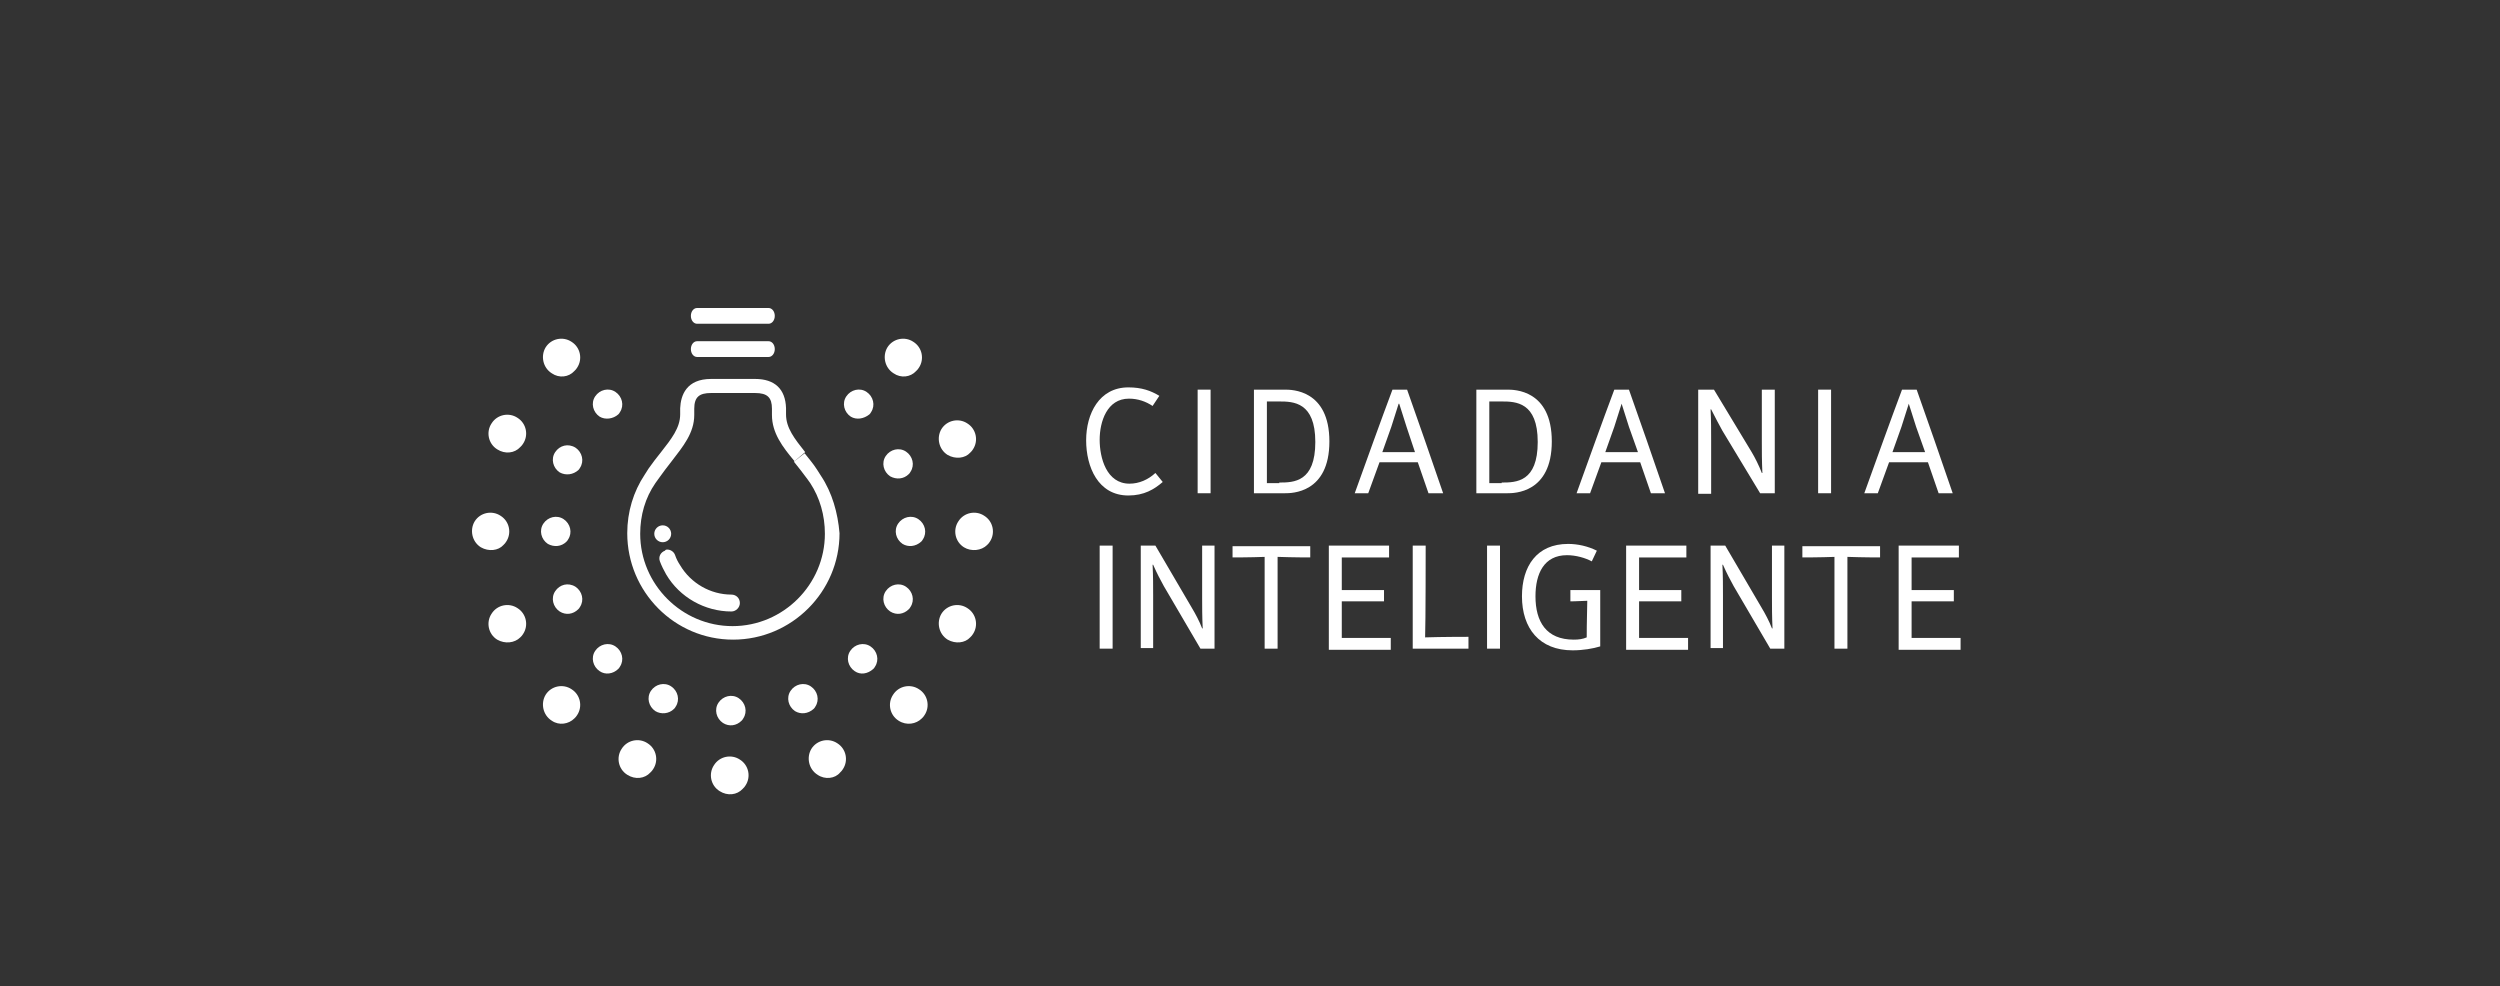 <?xml version="1.0" encoding="utf-8"?>
<!-- Generator: Adobe Illustrator 21.0.2, SVG Export Plug-In . SVG Version: 6.00 Build 0)  -->
<svg version="1.1" id="Capa_1" xmlns="http://www.w3.org/2000/svg" xmlns:xlink="http://www.w3.org/1999/xlink" x="0px" y="0px"
	 viewBox="0 0 444 175.2" style="enable-background:new 0 0 444 175.2;" xml:space="preserve">
<rect x="0" y="0" width="444" height="175.2" fill="#333333" stroke="none"/>
<style type="text/css">
	.st0{fill:#FFFFFF;}
</style>
<g>
	<g>
		<path class="st0" d="M98,128c-1.6-1-2-3.1-1.1-4.6l0,0c1-1.6,3.1-2,4.6-1l0,0c1.6,1,2,3.1,1,4.6l0,0c-0.1,0.2-0.3,0.4-0.5,0.6l0,0
			C101,128.6,99.3,128.9,98,128z"/>
		<path class="st0" d="M88.3,113.6c-1.6-1-2-3.1-1-4.6l0,0c1-1.6,3.1-2,4.6-1l0,0c1.6,1,2,3.1,1,4.6l0,0c-0.1,0.2-0.3,0.4-0.5,0.6
			l0,0C91.4,114.2,89.7,114.4,88.3,113.6z"/>
		<path class="st0" d="M85.4,97.2c-1.6-1-2-3.1-1.1-4.6l0,0c1-1.6,3.1-2,4.6-1l0,0c1.6,1,2,3.1,1,4.6l0,0c-0.1,0.2-0.3,0.4-0.5,0.6
			l0,0C88.5,97.8,86.8,98,85.4,97.2z"/>
		<path class="st0" d="M88.3,79.8c-1.6-1-2-3.1-1-4.6l0,0c1-1.6,3.1-2,4.6-1l0,0c1.6,1,2,3.1,1,4.6l0,0c-0.1,0.2-0.3,0.4-0.5,0.6
			l0,0C91.4,80.5,89.7,80.7,88.3,79.8z"/>
		<path class="st0" d="M98,66.3c-1.6-1-2-3.1-1.1-4.6l0,0c1-1.6,3.1-2,4.6-1l0,0c1.6,1,2,3.1,1,4.6l0,0c-0.1,0.2-0.3,0.4-0.5,0.6
			l0,0C101,67,99.3,67.2,98,66.3z"/>
		<path class="st0" d="M158.7,66.3c-1.6-1-2-3.1-1.1-4.6l0,0c1-1.6,3.1-2,4.6-1l0,0c1.6,1,2,3.1,1,4.6l0,0c-0.1,0.2-0.3,0.4-0.5,0.6
			l0,0C161.7,67,160,67.2,158.7,66.3z"/>
		<path class="st0" d="M168.3,80.8c-1.6-1-2-3.1-1.1-4.6l0,0c1-1.6,3.1-2,4.6-1l0,0c1.6,1,2,3.1,1,4.6l0,0c-0.1,0.2-0.3,0.4-0.5,0.6
			l0,0C171.4,81.4,169.7,81.6,168.3,80.8z"/>
		<path class="st0" d="M171.2,97.2c-1.6-1-2-3.1-1-4.6l0,0c1-1.6,3.1-2,4.6-1l0,0c1.6,1,2,3.1,1,4.6l0,0c-0.1,0.2-0.3,0.4-0.5,0.6
			l0,0C174.3,97.8,172.5,98,171.2,97.2z"/>
		<path class="st0" d="M168.3,113.6c-1.6-1-2-3.1-1.1-4.6l0,0c1-1.6,3.1-2,4.6-1l0,0c1.6,1,2,3.1,1,4.6l0,0
			c-0.1,0.2-0.3,0.4-0.5,0.6l0,0C171.4,114.2,169.7,114.4,168.3,113.6z"/>
		<path class="st0" d="M159.6,128c-1.6-1-2-3.1-1-4.6l0,0c1-1.6,3.1-2,4.6-1l0,0c1.6,1,2,3.1,1,4.6l0,0c-0.1,0.2-0.3,0.4-0.5,0.6
			l0,0C162.7,128.6,161,128.9,159.6,128z"/>
		<path class="st0" d="M145.2,137.6c-1.6-1-2-3.1-1.1-4.6l0,0c1-1.6,3.1-2,4.6-1l0,0c1.6,1,2,3.1,1,4.6l0,0
			c-0.1,0.2-0.3,0.4-0.5,0.6l0,0C148.3,138.3,146.5,138.5,145.2,137.6z"/>
		<path class="st0" d="M127.8,140.5c-1.6-1-2-3.1-1-4.6l0,0c1-1.6,3.1-2,4.6-1l0,0c1.6,1,2,3.1,1,4.6l0,0c-0.1,0.2-0.3,0.4-0.5,0.6
			l0,0C130.9,141.2,129.2,141.4,127.8,140.5z"/>
		<path class="st0" d="M111.4,137.6c-1.6-1-2-3.1-1-4.6l0,0c1-1.6,3.1-2,4.6-1l0,0c1.6,1,2,3.1,1,4.6l0,0c-0.1,0.2-0.3,0.4-0.5,0.6
			l0,0C114.5,138.3,112.8,138.5,111.4,137.6z"/>
	</g>
	<path class="st0" d="M106.5,119.2c-1.2-0.8-1.6-2.4-0.8-3.6l0,0c0.8-1.2,2.4-1.6,3.6-0.8l0,0c1.2,0.8,1.6,2.4,0.8,3.6l0,0
		c-0.1,0.2-0.2,0.3-0.3,0.4l0,0C108.9,119.7,107.5,119.9,106.5,119.2z"/>
	<path class="st0" d="M99.4,108.6c-1.2-0.8-1.6-2.4-0.8-3.6l0,0c0.8-1.2,2.3-1.6,3.6-0.8l0,0c1.2,0.8,1.6,2.4,0.8,3.6l0,0
		c-0.1,0.2-0.2,0.3-0.3,0.4l0,0C101.8,109.1,100.5,109.3,99.4,108.6z"/>
	<path class="st0" d="M97.3,96.6c-1.2-0.8-1.6-2.4-0.8-3.6l0,0c0.8-1.2,2.4-1.6,3.6-0.8l0,0c1.2,0.8,1.6,2.4,0.8,3.6l0,0
		c-0.1,0.2-0.2,0.3-0.3,0.4l0,0C99.7,97.1,98.4,97.2,97.3,96.6z"/>
	<path class="st0" d="M99.4,83.9c-1.2-0.8-1.6-2.4-0.8-3.6l0,0c0.8-1.2,2.3-1.6,3.6-0.8l0,0c1.2,0.8,1.6,2.4,0.8,3.6l0,0
		c-0.1,0.2-0.2,0.3-0.3,0.4l0,0C101.8,84.3,100.5,84.5,99.4,83.9z"/>
	<path class="st0" d="M106.5,74c-1.2-0.8-1.6-2.4-0.8-3.6l0,0c0.8-1.2,2.4-1.6,3.6-0.8l0,0c1.2,0.8,1.6,2.4,0.8,3.6l0,0
		c-0.1,0.2-0.2,0.3-0.3,0.4l0,0C108.9,74.4,107.5,74.6,106.5,74z"/>
	<path class="st0" d="M151.1,74c-1.2-0.8-1.6-2.4-0.8-3.6l0,0c0.8-1.2,2.4-1.6,3.6-0.8l0,0c1.2,0.8,1.6,2.4,0.8,3.6l0,0
		c-0.1,0.2-0.2,0.3-0.3,0.4l0,0C153.4,74.4,152.1,74.6,151.1,74z"/>
	<path class="st0" d="M158.1,84.6c-1.2-0.8-1.6-2.4-0.8-3.6l0,0c0.8-1.2,2.4-1.6,3.6-0.8l0,0c1.2,0.8,1.6,2.4,0.8,3.6l0,0
		c-0.1,0.2-0.2,0.3-0.3,0.4l0,0C160.5,85.1,159.2,85.2,158.1,84.6z"/>
	<path class="st0" d="M160.3,96.6c-1.2-0.8-1.6-2.4-0.8-3.6l0,0c0.8-1.2,2.4-1.6,3.6-0.8l0,0c1.2,0.8,1.6,2.4,0.8,3.6l0,0
		c-0.1,0.2-0.2,0.3-0.3,0.4l0,0C162.6,97.1,161.3,97.2,160.3,96.6z"/>
	<path class="st0" d="M158.1,108.6c-1.2-0.8-1.6-2.4-0.8-3.6l0,0c0.8-1.2,2.4-1.6,3.6-0.8l0,0c1.2,0.8,1.6,2.4,0.8,3.6l0,0
		c-0.1,0.2-0.2,0.3-0.3,0.4l0,0C160.5,109.1,159.2,109.3,158.1,108.6z"/>
	<path class="st0" d="M151.8,119.2c-1.2-0.8-1.6-2.4-0.8-3.6l0,0c0.8-1.2,2.4-1.6,3.6-0.8l0,0c1.2,0.8,1.6,2.4,0.8,3.6l0,0
		c-0.1,0.2-0.2,0.3-0.3,0.4l0,0C154.1,119.7,152.8,119.9,151.8,119.2z"/>
	<path class="st0" d="M141.2,126.3c-1.2-0.8-1.6-2.4-0.8-3.6l0,0c0.8-1.2,2.4-1.6,3.6-0.8l0,0c1.2,0.8,1.6,2.4,0.8,3.6l0,0
		c-0.1,0.2-0.2,0.3-0.3,0.4l0,0C143.5,126.8,142.2,126.9,141.2,126.3z"/>
	<path class="st0" d="M128.4,128.4c-1.2-0.8-1.6-2.4-0.8-3.6l0,0c0.8-1.2,2.4-1.6,3.6-0.8l0,0c1.2,0.8,1.6,2.4,0.8,3.6l0,0
		c-0.1,0.2-0.2,0.3-0.3,0.4l0,0C130.8,128.9,129.5,129.1,128.4,128.4z"/>
	<path class="st0" d="M116.4,126.3c-1.2-0.8-1.6-2.4-0.8-3.6l0,0c0.8-1.2,2.4-1.6,3.6-0.8l0,0c1.2,0.8,1.6,2.4,0.8,3.6l0,0
		c-0.1,0.2-0.2,0.3-0.3,0.4l0,0C118.8,126.8,117.4,126.9,116.4,126.3z"/>
	<path class="st0" d="M206.5,85.6c-1.5,1.3-3.3,2.4-6.1,2.4c-5.4,0-7.5-5.1-7.5-9.8c0-4.7,2.3-9.4,7.5-9.4c2.4,0,4,0.6,5.5,1.5
		l-1.2,1.8c-1.2-0.8-2.6-1.3-4.2-1.3c-3.9,0-5.2,4.1-5.2,7.3c0,3.2,1.2,7.8,5.3,7.8c1.7,0,3.3-0.7,4.6-1.9L206.5,85.6z"/>
	<path class="st0" d="M212.7,69.2h2.3v18.4h-2.3V69.2z"/>
	<path class="st0" d="M222.7,69.2h5.5c1.2,0,7.9,0,7.9,9.2c0,9.2-6.7,9.2-7.9,9.2h-5.5V69.2z M227.2,85.7c2.6,0,6.4-0.1,6.4-7.2
		c0-7.1-3.9-7.2-6.4-7.2H225v14.5H227.2z"/>
	<path class="st0" d="M253.7,87.6l-1.9-5.5H245l-2,5.5h-2.4c2.2-6.1,4.6-12.8,6.7-18.4h2.6c2,5.6,4.3,12.3,6.4,18.4H253.7z
		 M249.8,75.8c-0.6-1.9-1-3.2-1.3-4.1h-0.1c-0.3,0.9-0.7,2.2-1.3,4.1l-1.6,4.5c0.9,0,2,0,2.9,0s2,0,2.9,0L249.8,75.8z"/>
	<path class="st0" d="M262.2,69.2h5.5c1.2,0,7.9,0,7.9,9.2c0,9.2-6.7,9.2-7.9,9.2h-5.5V69.2z M266.7,85.7c2.6,0,6.4-0.1,6.4-7.2
		c0-7.1-3.9-7.2-6.4-7.2h-2.2v14.5H266.7z"/>
	<path class="st0" d="M293.2,87.6l-1.9-5.5h-6.9l-2,5.5h-2.4c2.2-6.1,4.6-12.8,6.7-18.4h2.6c2,5.6,4.3,12.3,6.4,18.4H293.2z
		 M289.3,75.8c-0.6-1.9-1-3.2-1.3-4.1H288c-0.3,0.9-0.7,2.2-1.3,4.1l-1.6,4.5c0.9,0,2,0,2.9,0c0.9,0,2,0,2.9,0L289.3,75.8z"/>
	<path class="st0" d="M301.7,69.2h2.7l6.7,11.1c0.6,1,1.3,2.4,1.8,3.7h0.1c-0.1-2.1-0.1-3.8-0.1-5.6v-9.2h2.3v18.4h-2.6l-6.7-11.1
		c-0.6-1.1-1.2-2.2-2-3.8h-0.1c0.1,2,0.1,3.8,0.1,5.6l0,9.4h-2.3V69.2z"/>
	<path class="st0" d="M322.9,69.2h2.3v18.4h-2.3V69.2z"/>
	<path class="st0" d="M344.3,87.6l-1.9-5.5h-6.9l-2,5.5h-2.4c2.2-6.1,4.6-12.8,6.7-18.4h2.6c2,5.6,4.3,12.3,6.4,18.4H344.3z
		 M340.3,75.8c-0.6-1.9-1-3.2-1.3-4.1H339c-0.3,0.9-0.7,2.2-1.3,4.1l-1.6,4.5c0.9,0,2,0,2.9,0c0.9,0,2,0,2.9,0L340.3,75.8z"/>
	<g>
		<path class="st0" d="M195.3,96.9h2.3v18.3h-2.3V96.9z"/>
		<path class="st0" d="M202.6,96.9h2.6l6.5,11.1c0.6,1,1.3,2.3,1.8,3.6h0.1c-0.1-2.1-0.1-3.8-0.1-5.5v-9.2h2.2v18.3h-2.5l-6.5-11.1
			c-0.6-1.1-1.2-2.2-1.9-3.8h-0.1c0.1,2,0.1,3.8,0.1,5.5l0,9.3h-2.2V96.9z"/>
		<path class="st0" d="M224.7,98.9c-2.7,0.1-5.5,0.1-5.8,0.1v-2h13.8v2c-0.3,0-3,0-5.8-0.1v16.3h-2.3V98.9z"/>
		<path class="st0" d="M236,96.9h10.7V99c-0.3,0-5.6,0-8.4,0c0,0.3,0,4.4,0,5.8c2.6,0,7.2,0,7.5,0v2c-0.3,0-4.9,0-7.5,0
			c0,2.9,0,6.3,0,6.5c2.9,0,8.4,0,8.7,0v2.1h-11V96.9z"/>
		<path class="st0" d="M250.9,96.9h2.3c0,0.3,0,13.7-0.1,16.3c2.9-0.1,7.4-0.1,7.7-0.1v2.1h-9.9V96.9z"/>
		<path class="st0" d="M264.1,96.9h2.3v18.3h-2.3V96.9z"/>
		<path class="st0" d="M279.3,115.5c-5.9,0-9-3.9-9-9.6c0-5.3,2.6-9.3,8.2-9.3c1.7,0,3.5,0.4,5.1,1.2l-0.9,1.9
			c-1.1-0.6-2.8-1.1-4.4-1.1c-4.1,0-5.6,3.3-5.6,7.3c0,4.5,1.9,7.7,6.8,7.7c0.9,0,1.6-0.1,2.3-0.4c0-0.2,0-2.9,0.1-6.5
			c-2.2,0.1-2.8,0.1-3,0.1v-2h5.3v10C282.9,115.2,281.1,115.5,279.3,115.5z"/>
		<path class="st0" d="M288.8,96.9h10.7V99c-0.3,0-5.6,0-8.4,0c0,0.3,0,4.4,0,5.8c2.6,0,7.2,0,7.5,0v2c-0.3,0-4.9,0-7.5,0
			c0,2.9,0,6.3,0,6.5c2.9,0,8.4,0,8.7,0v2.1h-11V96.9z"/>
		<path class="st0" d="M303.8,96.9h2.6l6.5,11.1c0.6,1,1.3,2.3,1.8,3.6h0.1c-0.1-2.1-0.1-3.8-0.1-5.5v-9.2h2.2v18.3h-2.5l-6.5-11.1
			c-0.6-1.1-1.2-2.2-1.9-3.8h-0.1c0.1,2,0.1,3.8,0.1,5.5l0,9.3h-2.2V96.9z"/>
		<path class="st0" d="M325.9,98.9c-2.7,0.1-5.5,0.1-5.8,0.1v-2h13.8v2c-0.3,0-3,0-5.8-0.1v16.3h-2.3V98.9z"/>
		<path class="st0" d="M337.2,96.9h10.7V99c-0.3,0-5.6,0-8.4,0c0,0.3,0,4.4,0,5.8c2.6,0,7.2,0,7.5,0v2c-0.3,0-4.9,0-7.5,0
			c0,2.9,0,6.3,0,6.5c2.9,0,8.4,0,8.7,0v2.1h-11V96.9z"/>
	</g>
	<g>
		<g>
			<g>
				<path class="st0" d="M118.5,97.6c0.6,0,1.2,0.4,1.4,1c0.2,0.6,0.5,1.2,0.9,1.8c1.9,3.2,5.4,5.2,9.1,5.2c0.8,0,1.5,0.6,1.5,1.5
					c0,0.8-0.7,1.5-1.5,1.5c-4.7,0-9.2-2.5-11.6-6.6c-0.4-0.7-0.8-1.5-1.1-2.3c-0.3-0.8,0.1-1.6,0.9-1.9
					C118.2,97.6,118.4,97.6,118.5,97.6z"/>
			</g>
		</g>
		<circle class="st0" cx="117.7" cy="94.8" r="1.5"/>
		<g>
			<path class="st0" d="M145.8,84.5l-0.7-1.1h0c-0.7-1.1-1.5-2-2.2-2.9l-1.9,1.5c0.8,1,1.6,2,2.4,3.1l0.5,0.7h0
				c1.7,2.6,2.6,5.7,2.6,9c0,9-7.4,16.4-16.4,16.4c-9,0-16.4-7.4-16.4-16.4c0-3.3,0.9-6.4,2.7-9h0l0.5-0.7c0.8-1.1,1.6-2.2,2.4-3.2
				c2-2.6,4-5,4-8.2c0,0,0-1,0-1.1c0-2.1,0.9-2.8,3-2.8h4.1h3.7c2.2,0,3,0.8,3,2.8v1.1c0,3.2,1.9,5.7,4,8.2c0,0,0,0,0,0l1.9-1.6
				c-1.9-2.4-3.4-4.3-3.4-6.7l0-1.1c-0.1-3.4-2-5.2-5.5-5.2h-7.8c-4.4,0-5.4,2.9-5.5,5.2l0,1.1c0,2.4-1.6,4.4-3.4,6.7
				c-0.8,1-1.5,1.9-2.2,2.9h0l-0.7,1.1c-2,3-3.1,6.6-3.1,10.4c0,10.4,8.4,18.9,18.8,18.9h0h0c10.4,0,18.9-8.5,18.9-18.9
				C148.8,91.1,147.8,87.5,145.8,84.5z"/>
		</g>
		<path class="st0" d="M136.5,60.6l-12.7,0c-0.6,0-1.1,0.6-1.1,1.4c0,0.8,0.5,1.4,1.1,1.4l12.7,0c0.6,0,1.1-0.6,1.1-1.4
			C137.6,61.2,137.1,60.6,136.5,60.6z"/>
		<path class="st0" d="M136.5,54.7l-12.7,0c-0.6,0-1.1,0.6-1.1,1.4c0,0.8,0.5,1.4,1.1,1.4l12.7,0c0.6,0,1.1-0.6,1.1-1.4
			C137.6,55.3,137.1,54.7,136.5,54.7z"/>
	</g>
</g>
</svg>
